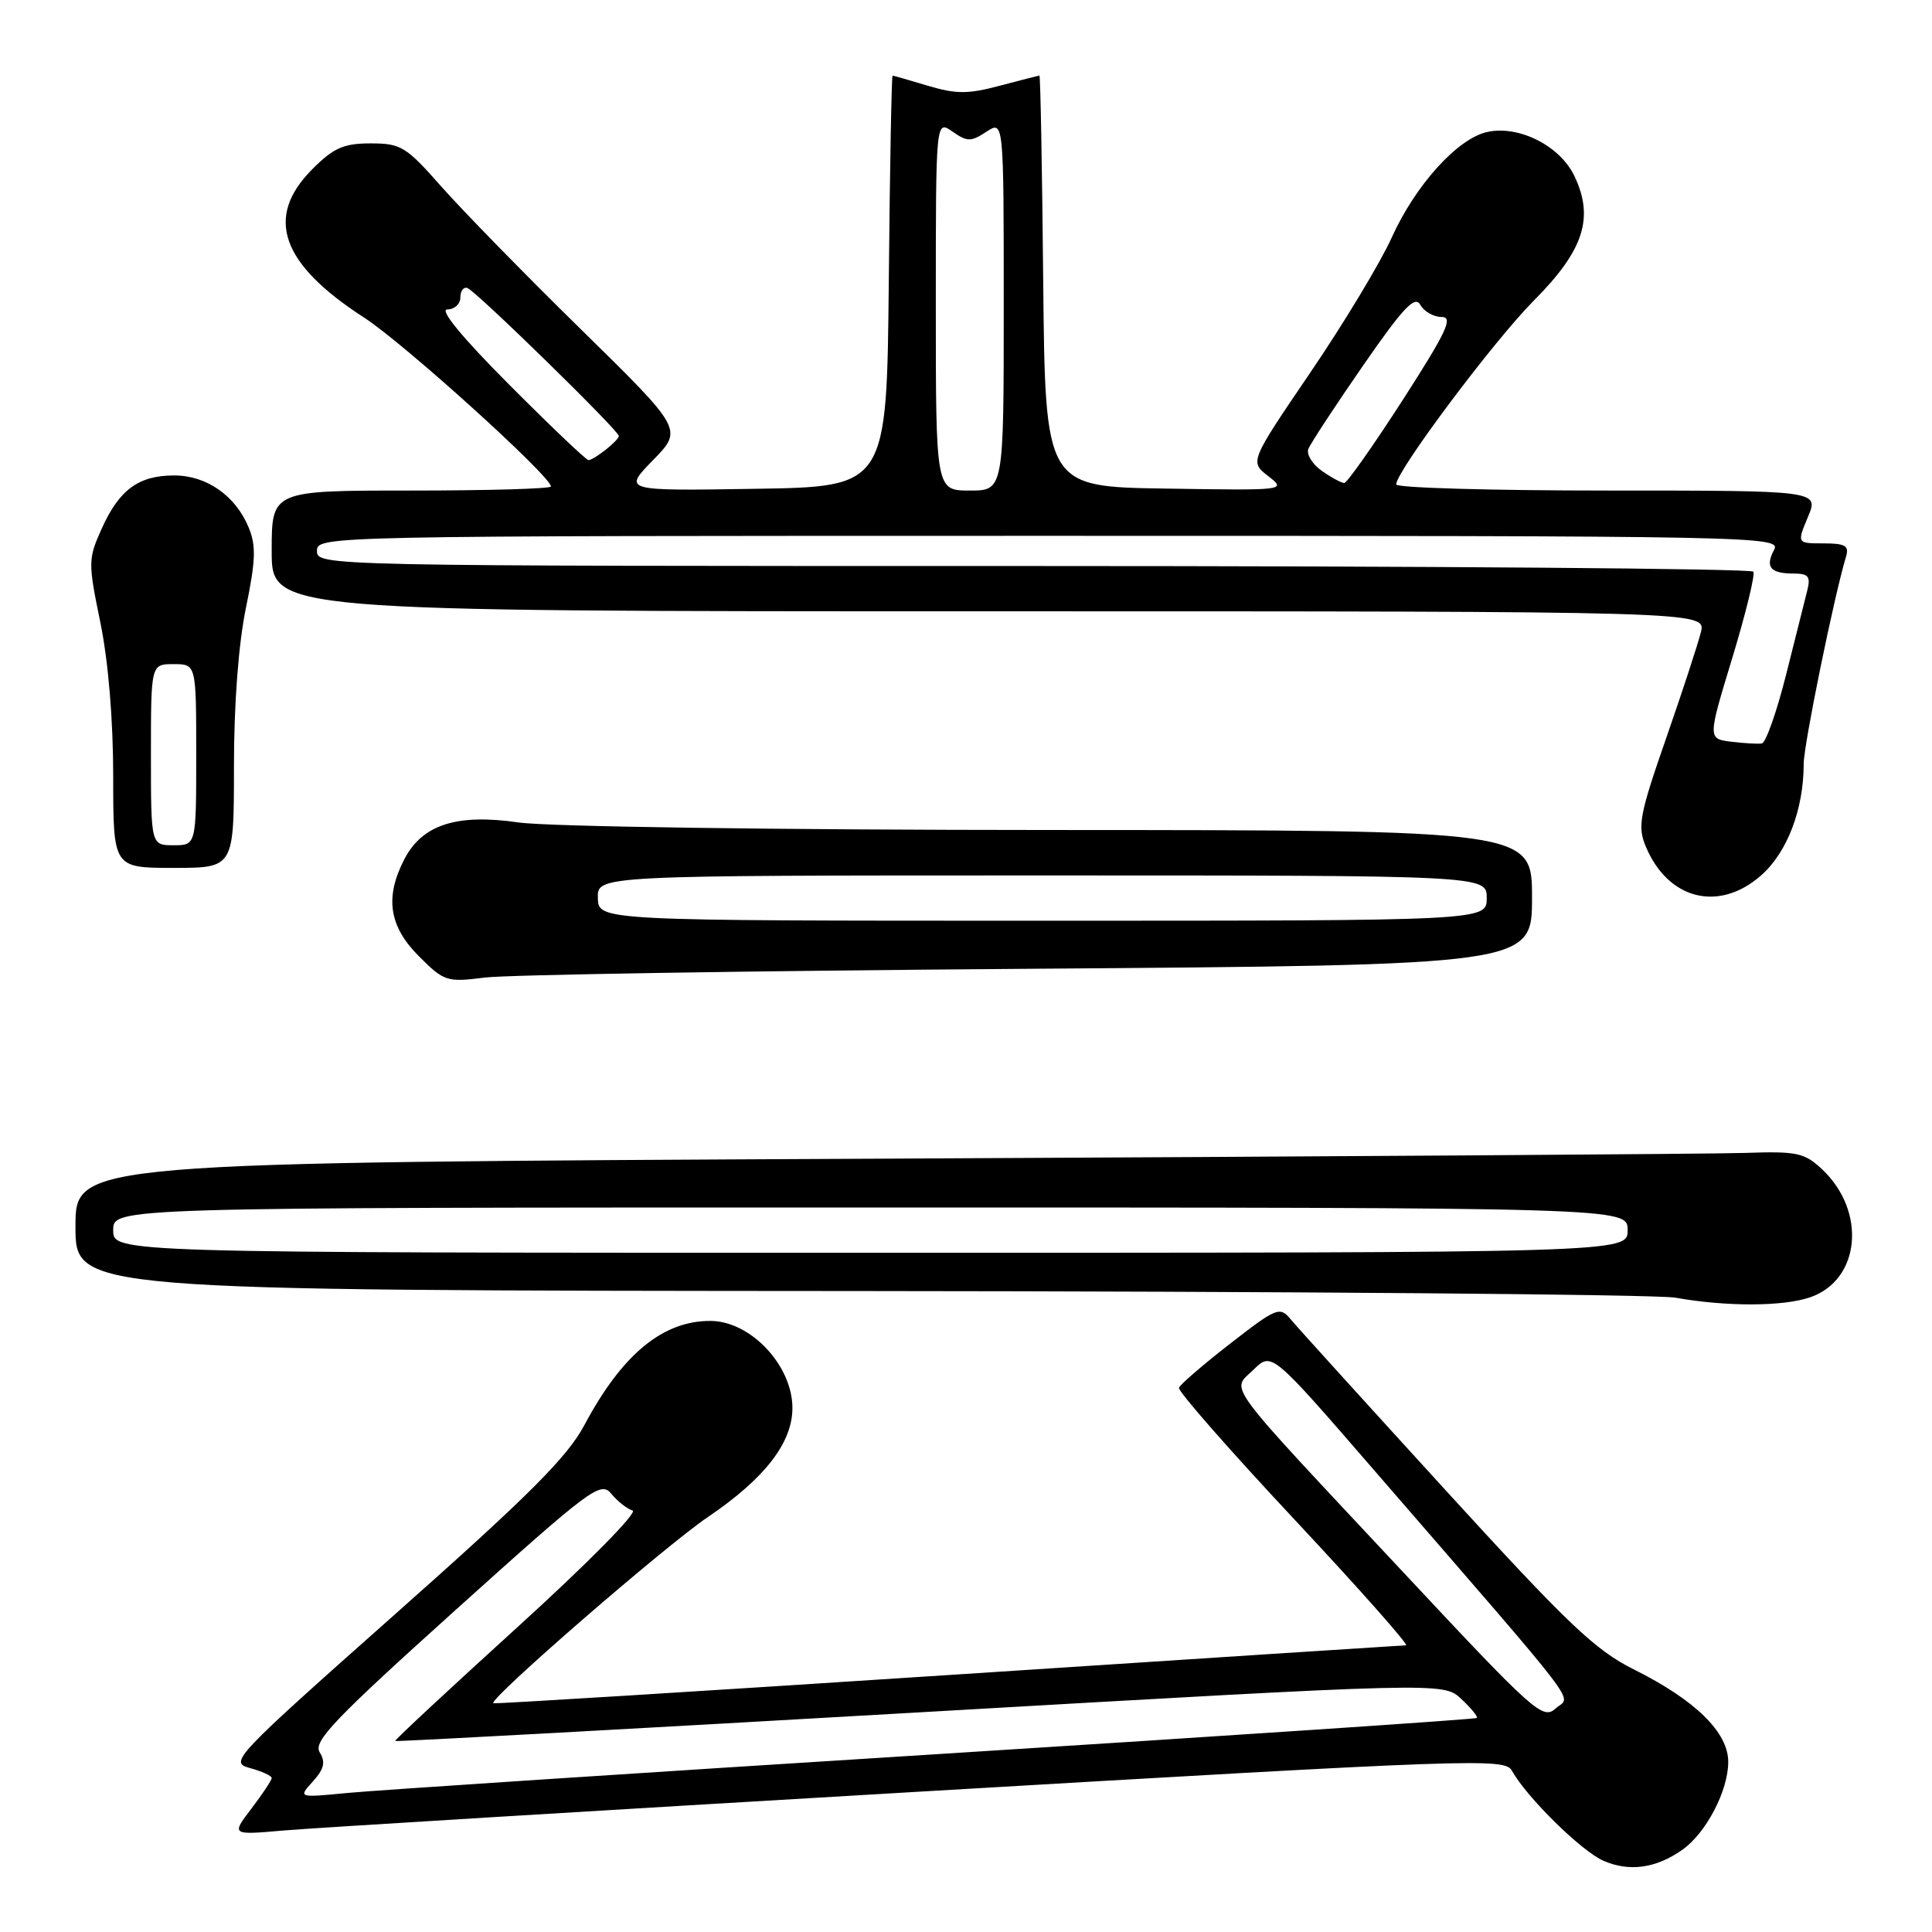 <?xml version="1.0" encoding="UTF-8" standalone="no"?>
<!DOCTYPE svg PUBLIC "-//W3C//DTD SVG 1.1//EN" "http://www.w3.org/Graphics/SVG/1.1/DTD/svg11.dtd" >
<svg xmlns="http://www.w3.org/2000/svg" xmlns:xlink="http://www.w3.org/1999/xlink" version="1.1" viewBox="0 0 256 256">
 <g >
 <path fill="currentColor"
d=" M 222.90 245.12 C 226.06 242.90 229.00 237.29 229.00 233.46 C 229.00 229.54 224.65 225.28 216.50 221.21 C 211.37 218.66 207.74 215.20 191.50 197.41 C 181.05 185.96 171.82 175.79 171.00 174.79 C 169.58 173.09 169.14 173.27 163.00 178.04 C 159.43 180.82 156.37 183.45 156.22 183.89 C 156.06 184.33 162.95 192.18 171.52 201.34 C 180.09 210.50 186.74 218.01 186.30 218.01 C 185.86 218.02 158.51 219.80 125.53 221.96 C 92.54 224.12 65.47 225.80 65.36 225.69 C 64.78 225.11 88.15 204.83 93.82 201.00 C 101.32 195.92 105.00 191.18 105.00 186.57 C 105.00 180.96 99.51 175.09 94.20 175.03 C 87.87 174.97 82.45 179.42 77.44 188.82 C 75.18 193.07 70.11 198.14 52.43 213.82 C 30.83 232.99 30.33 233.52 33.13 234.28 C 34.71 234.71 36.00 235.30 36.00 235.60 C 36.00 235.89 34.79 237.71 33.32 239.64 C 30.64 243.16 30.64 243.16 37.57 242.55 C 41.38 242.22 79.34 239.90 121.92 237.40 C 195.51 233.08 199.39 232.94 200.33 234.62 C 202.33 238.20 209.59 245.33 212.50 246.58 C 215.92 248.05 219.42 247.56 222.90 245.12 Z  M 239.88 171.89 C 246.52 169.58 247.35 160.50 241.44 154.94 C 239.10 152.74 238.11 152.53 231.17 152.77 C 226.95 152.91 175.46 153.25 116.75 153.53 C 10.00 154.04 10.00 154.04 10.00 162.52 C 10.00 171.00 10.00 171.00 113.75 171.07 C 170.81 171.11 219.53 171.51 222.00 171.95 C 228.78 173.16 236.32 173.13 239.88 171.89 Z  M 136.25 128.37 C 203.00 127.88 203.00 127.88 203.00 118.94 C 203.00 110.00 203.00 110.00 139.25 109.98 C 102.99 109.97 72.58 109.54 68.72 108.98 C 60.50 107.79 55.95 109.26 53.57 113.87 C 50.97 118.90 51.54 122.74 55.50 126.70 C 58.85 130.05 59.20 130.17 64.25 129.53 C 67.14 129.16 99.54 128.64 136.25 128.37 Z  M 233.35 116.00 C 236.82 112.95 239.00 107.24 239.00 101.19 C 239.00 98.70 243.01 79.06 244.61 73.75 C 245.04 72.32 244.50 72.00 241.62 72.00 C 238.10 72.00 238.10 72.00 239.56 68.50 C 241.03 65.00 241.03 65.00 213.01 65.00 C 197.61 65.00 185.00 64.64 185.00 64.19 C 185.00 62.44 197.93 45.17 203.24 39.83 C 209.86 33.18 211.26 28.87 208.62 23.33 C 206.71 19.32 201.26 16.56 197.06 17.49 C 193.13 18.35 187.54 24.54 184.40 31.50 C 182.91 34.80 178.07 42.83 173.64 49.34 C 165.59 61.18 165.59 61.18 168.05 63.09 C 170.48 64.98 170.40 64.99 154.50 64.74 C 138.50 64.50 138.50 64.50 138.23 37.25 C 138.09 22.26 137.86 10.01 137.73 10.01 C 137.61 10.02 135.24 10.63 132.47 11.36 C 128.27 12.48 126.70 12.48 122.97 11.37 C 120.51 10.63 118.39 10.02 118.27 10.02 C 118.14 10.01 117.91 22.26 117.77 37.25 C 117.50 64.50 117.50 64.50 100.02 64.77 C 82.55 65.05 82.55 65.05 86.52 60.98 C 90.50 56.91 90.50 56.91 77.00 43.66 C 69.57 36.38 61.24 27.85 58.47 24.71 C 53.81 19.42 53.12 19.00 49.12 19.00 C 45.54 19.00 44.22 19.58 41.40 22.40 C 35.04 28.76 37.19 34.94 48.24 42.08 C 53.49 45.47 73.00 63.11 73.00 64.46 C 73.00 64.76 64.67 65.00 54.50 65.00 C 36.00 65.00 36.00 65.00 36.00 73.00 C 36.00 81.00 36.00 81.00 131.02 81.00 C 226.04 81.00 226.04 81.00 225.38 83.75 C 225.01 85.26 222.94 91.60 220.77 97.83 C 217.26 107.90 216.96 109.48 218.05 112.11 C 220.99 119.21 227.74 120.93 233.35 116.00 Z  M 31.00 101.61 C 31.00 93.26 31.60 85.32 32.59 80.53 C 33.88 74.28 33.95 72.29 32.95 69.89 C 31.21 65.68 27.37 63.00 23.09 63.00 C 18.37 63.00 15.81 64.87 13.48 70.04 C 11.67 74.07 11.66 74.53 13.30 82.49 C 14.35 87.62 15.00 95.38 15.00 102.88 C 15.00 115.00 15.00 115.00 23.00 115.00 C 31.00 115.00 31.00 115.00 31.00 101.61 Z  M 41.46 236.05 C 42.95 234.39 43.16 233.49 42.36 232.19 C 41.47 230.76 44.25 227.84 60.40 213.30 C 78.32 197.17 79.59 196.22 81.00 197.93 C 81.83 198.94 83.10 199.94 83.82 200.15 C 84.56 200.37 77.88 207.14 68.66 215.52 C 59.59 223.76 52.25 230.59 52.36 230.69 C 52.46 230.80 83.76 229.09 121.91 226.89 C 191.26 222.90 191.26 222.90 193.63 225.12 C 194.93 226.34 195.86 227.48 195.69 227.64 C 195.52 227.81 163.24 229.97 123.94 232.45 C 84.65 234.92 49.58 237.23 46.00 237.58 C 39.50 238.21 39.50 238.21 41.46 236.05 Z  M 185.92 208.31 C 161.62 182.33 163.15 184.39 166.11 181.48 C 168.50 179.13 168.50 179.13 182.00 194.72 C 210.54 227.67 208.16 224.55 206.13 226.38 C 204.43 227.92 203.29 226.90 185.92 208.31 Z  M 15.00 163.00 C 15.00 160.00 15.00 160.00 115.33 160.00 C 215.67 160.00 215.67 160.00 215.67 163.00 C 215.67 166.00 215.67 166.00 115.33 166.00 C 15.00 166.00 15.00 166.00 15.00 163.00 Z  M 79.22 119.00 C 79.13 116.00 79.13 116.00 138.07 116.00 C 197.00 116.00 197.00 116.00 197.00 119.00 C 197.00 122.00 197.00 122.00 138.15 122.00 C 79.30 122.00 79.30 122.00 79.22 119.00 Z  M 229.39 98.28 C 226.28 97.89 226.28 97.89 229.53 87.20 C 231.32 81.31 232.58 76.16 232.33 75.75 C 232.08 75.34 189.16 75.00 136.94 75.00 C 42.67 75.00 42.00 74.99 42.00 73.00 C 42.00 71.01 42.67 71.00 139.04 71.00 C 233.48 71.00 236.04 71.05 235.07 72.87 C 233.86 75.14 234.58 76.00 237.69 76.00 C 239.63 76.00 239.94 76.39 239.47 78.25 C 239.16 79.49 237.89 84.52 236.66 89.43 C 235.42 94.34 233.98 98.43 233.45 98.51 C 232.93 98.60 231.10 98.49 229.39 98.28 Z  M 124.00 40.44 C 124.00 15.89 124.00 15.89 126.20 17.43 C 128.16 18.80 128.65 18.81 130.70 17.46 C 133.00 15.95 133.00 15.95 133.00 40.48 C 133.00 65.00 133.00 65.00 128.50 65.00 C 124.00 65.00 124.00 65.00 124.00 40.44 Z  M 175.16 62.40 C 173.90 61.51 173.09 60.21 173.36 59.50 C 173.64 58.78 176.88 53.83 180.58 48.49 C 185.93 40.76 187.48 39.11 188.20 40.39 C 188.69 41.28 189.97 42.00 191.02 42.00 C 192.61 42.00 191.70 43.93 185.87 53.00 C 181.97 59.05 178.48 64.00 178.12 64.00 C 177.75 64.00 176.41 63.28 175.16 62.40 Z  M 67.50 51.00 C 61.21 44.69 58.18 41.00 59.27 41.00 C 60.22 41.00 61.00 40.29 61.00 39.42 C 61.00 38.55 61.42 37.98 61.94 38.17 C 63.09 38.57 82.00 57.06 82.00 57.77 C 82.00 58.35 78.77 60.92 77.98 60.97 C 77.70 60.99 72.98 56.50 67.50 51.00 Z  M 20.00 100.00 C 20.00 88.00 20.00 88.00 23.00 88.00 C 26.00 88.00 26.00 88.00 26.00 100.00 C 26.00 112.00 26.00 112.00 23.00 112.00 C 20.00 112.00 20.00 112.00 20.00 100.00 Z "/>
</g>
</svg>